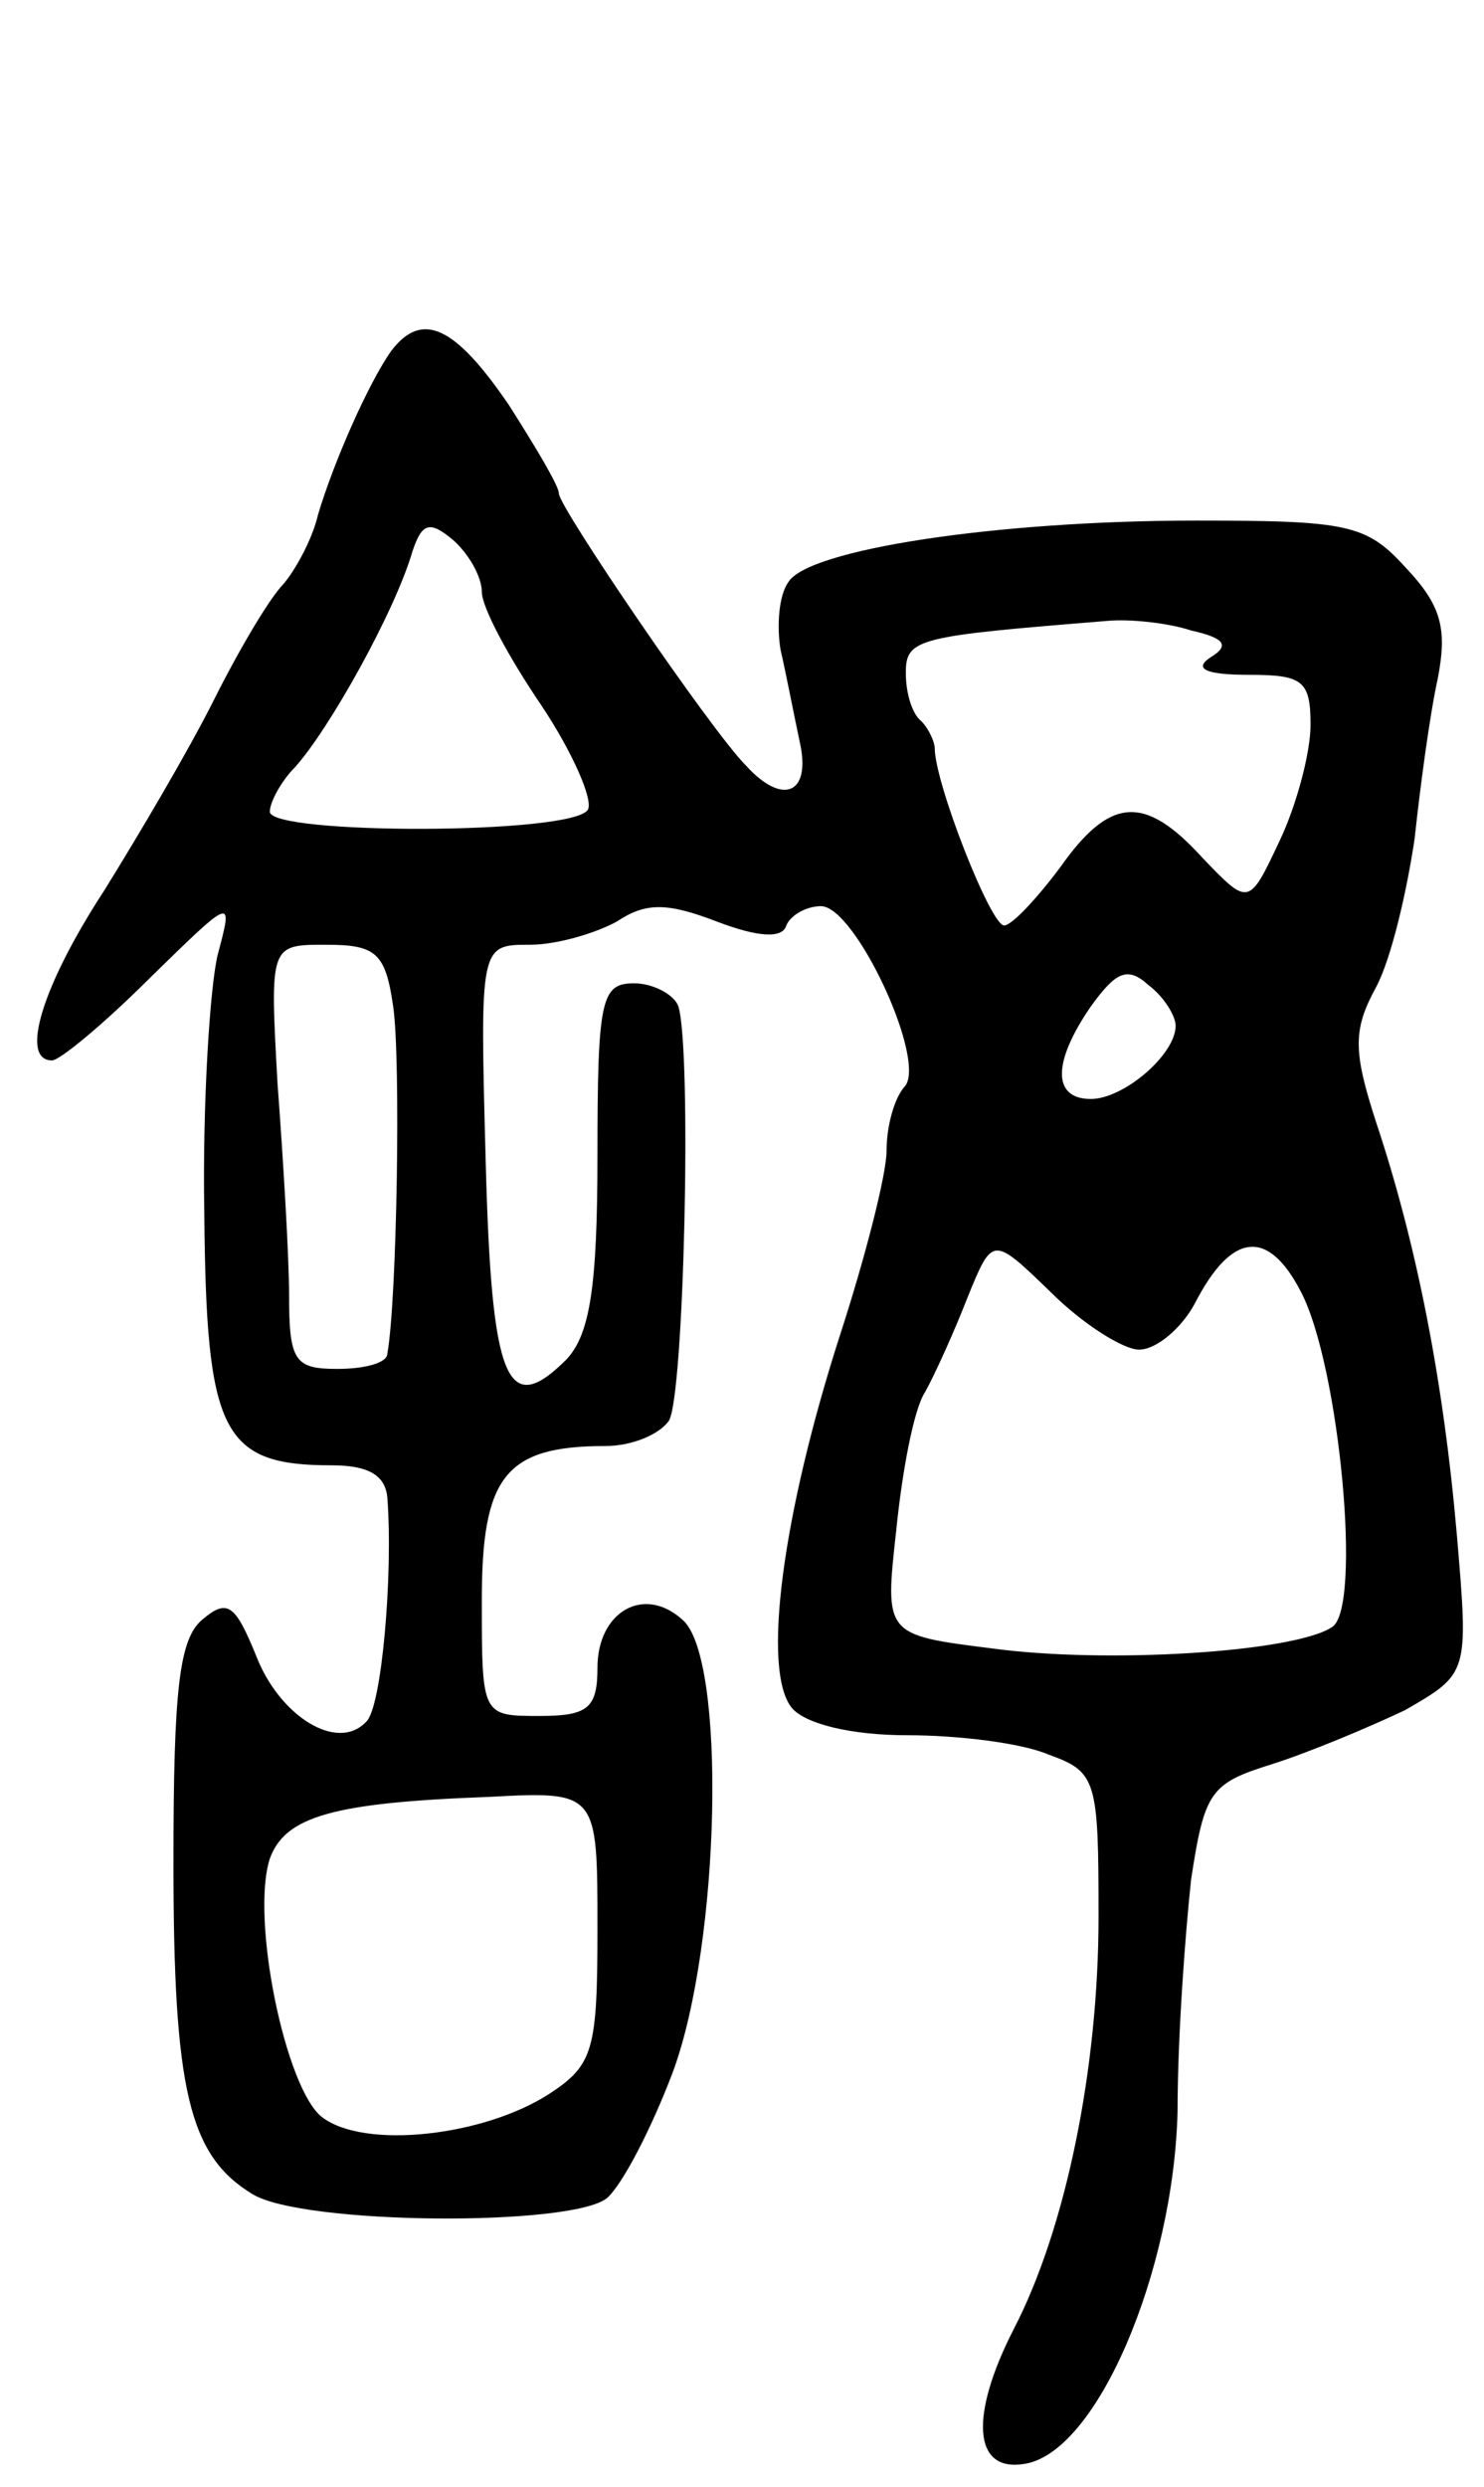 <svg version="1.0" xmlns="http://www.w3.org/2000/svg"
 width="77pt" height="129pt" viewBox="0 0 77 129"
 preserveAspectRatio="xMidYMid meet">
<g transform="translate(0,129) scale(0.1,-0.1)"
fill="#000000" stroke="none">
<path d="M203 1108 c-12 -17 -30 -58 -38 -85 -3 -13 -12 -29 -18 -36 -7 -7
-23 -34 -36 -60 -13 -26 -39 -70 -57 -99 -32 -49 -44 -88 -27 -88 4 0 27 19
51 43 43 42 43 42 35 12 -4 -16 -8 -77 -7 -134 1 -114 9 -131 66 -131 19 0 28
-5 29 -17 3 -40 -3 -109 -11 -116 -15 -16 -45 3 -57 34 -11 27 -15 30 -28 19
-12 -10 -15 -36 -15 -126 0 -118 8 -152 41 -172 26 -16 166 -17 184 -2 8 7 23
36 34 65 25 67 28 216 5 235 -20 18 -44 4 -44 -25 0 -21 -5 -25 -30 -25 -30 0
-30 0 -30 60 0 64 12 80 64 80 14 0 28 6 33 13 8 12 12 192 5 215 -2 6 -13 12
-23 12 -17 0 -19 -8 -19 -89 0 -69 -4 -93 -16 -106 -31 -31 -39 -12 -42 103
-3 112 -3 112 23 112 14 0 34 6 45 12 15 10 26 10 52 0 21 -8 34 -9 36 -2 2 5
10 10 18 10 18 0 56 -82 43 -94 -5 -6 -9 -20 -9 -33 0 -12 -11 -55 -24 -95
-30 -93 -41 -175 -25 -194 7 -8 30 -14 60 -14 26 0 59 -4 73 -10 25 -9 26 -13
26 -84 0 -79 -17 -162 -44 -214 -23 -45 -21 -74 5 -70 38 5 78 100 80 183 0
39 4 92 7 120 7 46 10 50 42 60 19 6 50 19 69 28 33 19 33 19 27 90 -7 81 -21
152 -42 215 -12 37 -12 48 0 70 8 15 16 50 20 77 3 28 8 65 12 83 5 26 2 38
-17 58 -20 22 -30 24 -108 24 -104 0 -202 -15 -212 -32 -5 -7 -6 -23 -4 -35 3
-13 7 -34 10 -48 6 -27 -9 -33 -28 -12 -18 18 -97 134 -97 141 0 4 -12 24 -26
46 -28 41 -45 49 -61 28z m47 -125 c0 -8 14 -34 31 -59 16 -24 27 -49 24 -54
-8 -13 -165 -13 -165 -1 0 5 6 16 13 23 18 20 52 81 61 112 5 15 9 16 21 6 8
-7 15 -19 15 -27z m368 -20 c18 -4 20 -8 10 -14 -9 -6 -2 -9 20 -9 28 0 32 -3
32 -26 0 -14 -7 -41 -16 -60 -16 -34 -16 -34 -40 -9 -30 33 -48 32 -74 -5 -12
-16 -25 -30 -29 -30 -7 0 -36 74 -36 92 0 3 -3 10 -7 14 -5 4 -8 15 -8 25 0
18 6 19 105 27 11 1 31 -1 43 -5z m-414 -195 c4 -27 2 -152 -3 -180 0 -5 -12
-8 -26 -8 -22 0 -25 4 -25 38 0 20 -3 70 -6 110 -4 72 -4 72 25 72 26 0 31 -4
35 -32z m406 -10 c0 -15 -27 -38 -44 -38 -20 0 -20 19 0 48 13 18 19 21 30 11
8 -6 14 -16 14 -21z m-19 -168 c9 0 22 11 29 24 19 37 38 39 55 6 20 -38 32
-165 16 -174 -20 -13 -117 -19 -176 -11 -56 7 -56 7 -50 61 3 30 9 63 15 72 5
9 15 31 22 49 13 32 13 32 43 3 17 -17 38 -30 46 -30z m-281 -300 c0 -63 -2
-71 -25 -86 -34 -22 -96 -29 -118 -12 -19 15 -37 103 -27 134 8 22 33 29 113
32 57 3 57 3 57 -68z"/>
</g>
</svg>
